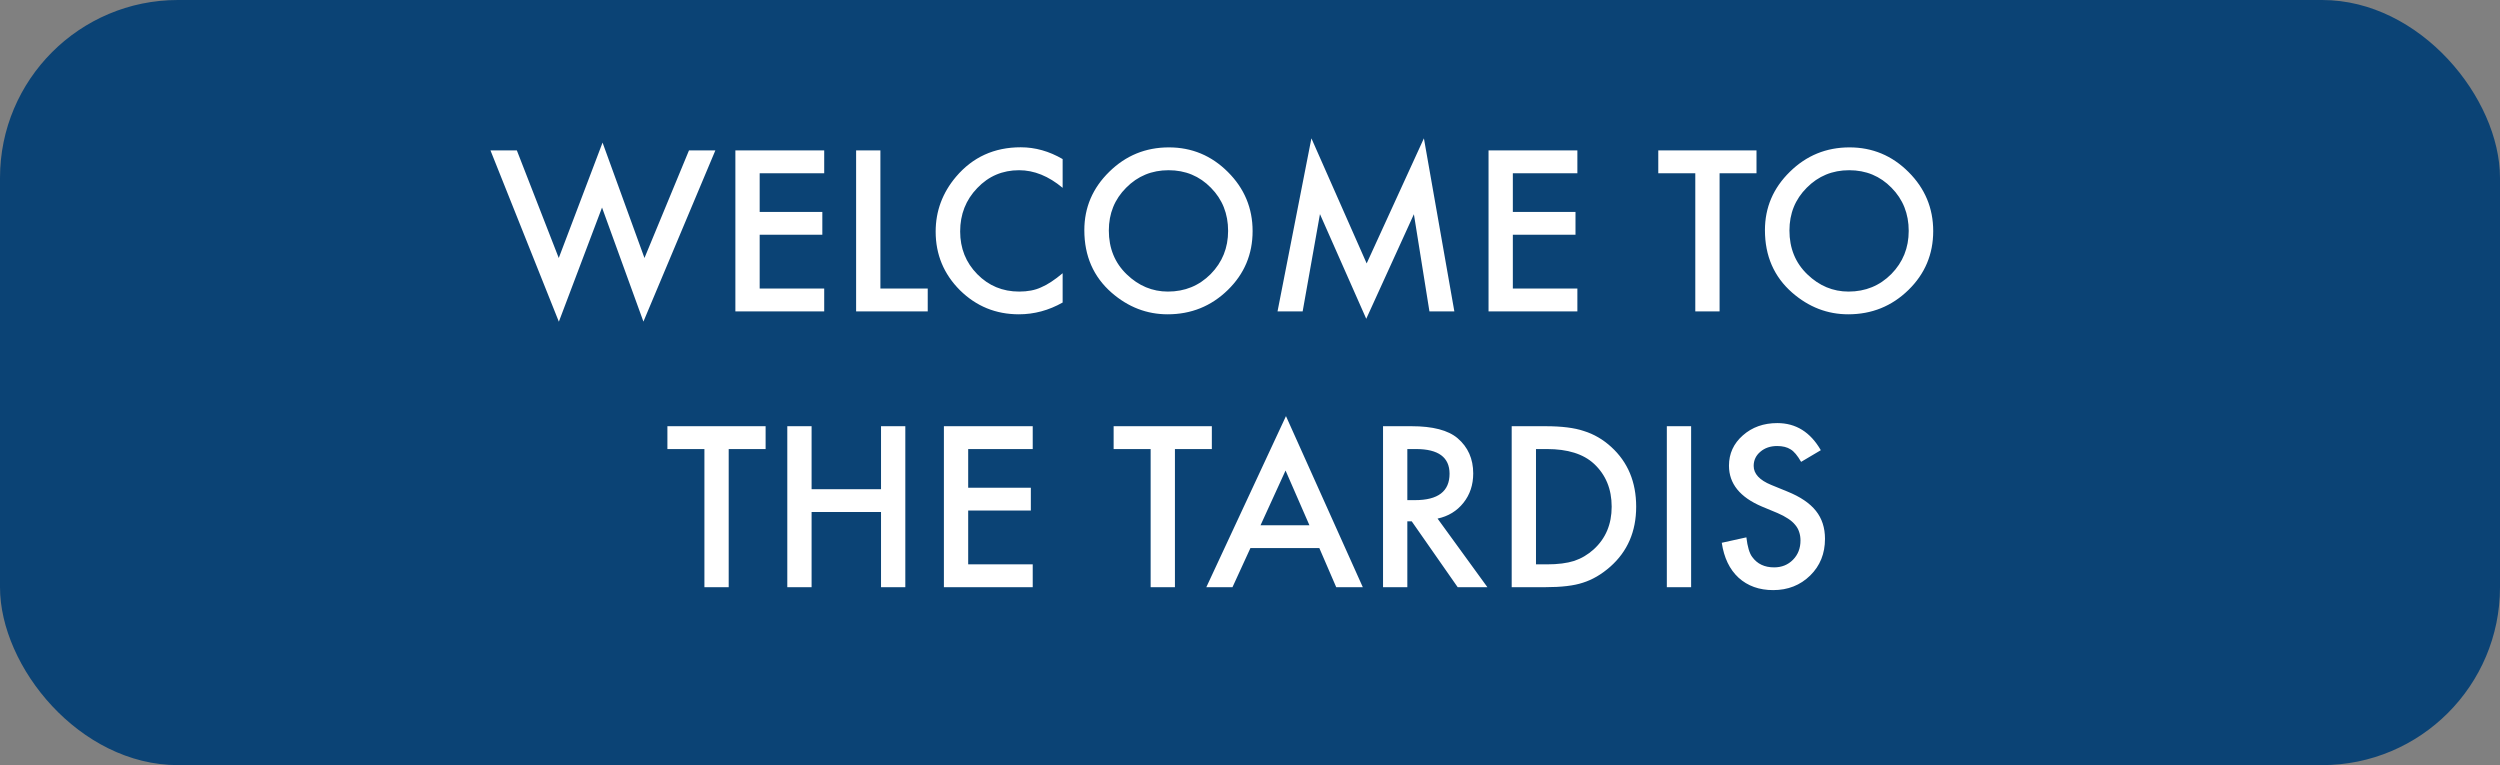 <svg width="281" height="86" viewBox="0 0 281 86" fill="none" xmlns="http://www.w3.org/2000/svg">
<rect x="0" y="0" width="281" height="86" fill="#808080" stroke="none"/>
<rect width="281" height="86" rx="20" fill="#0B4375"/>
<path d="M58.094 16.906L62.805 29L67.727 16.027L72.438 29L77.441 16.906H80.406L72.32 36.148L67.668 23.328L62.816 36.16L55.129 16.906H58.094ZM92.641 19.473H85.387V23.82H92.43V26.387H85.387V32.434H92.641V35H82.656V16.906H92.641V19.473ZM98.957 16.906V32.434H104.277V35H96.227V16.906H98.957ZM119.441 17.879V21.113C117.863 19.793 116.23 19.133 114.543 19.133C112.684 19.133 111.117 19.801 109.844 21.137C108.562 22.465 107.922 24.09 107.922 26.012C107.922 27.91 108.562 29.512 109.844 30.816C111.125 32.121 112.695 32.773 114.555 32.773C115.516 32.773 116.332 32.617 117.004 32.305C117.379 32.148 117.766 31.938 118.164 31.672C118.57 31.406 118.996 31.086 119.441 30.711V34.004C117.879 34.887 116.238 35.328 114.52 35.328C111.934 35.328 109.727 34.426 107.898 32.621C106.078 30.801 105.168 28.605 105.168 26.035C105.168 23.73 105.93 21.676 107.453 19.871C109.328 17.66 111.754 16.555 114.73 16.555C116.355 16.555 117.926 16.996 119.441 17.879ZM121.879 25.871C121.879 23.324 122.812 21.137 124.68 19.309C126.539 17.48 128.773 16.566 131.383 16.566C133.961 16.566 136.172 17.488 138.016 19.332C139.867 21.176 140.793 23.391 140.793 25.977C140.793 28.578 139.863 30.785 138.004 32.598C136.137 34.418 133.883 35.328 131.242 35.328C128.906 35.328 126.809 34.52 124.949 32.902C122.902 31.113 121.879 28.77 121.879 25.871ZM124.633 25.906C124.633 27.906 125.305 29.551 126.648 30.84C127.984 32.129 129.527 32.773 131.277 32.773C133.176 32.773 134.777 32.117 136.082 30.805C137.387 29.477 138.039 27.859 138.039 25.953C138.039 24.023 137.395 22.406 136.105 21.102C134.824 19.789 133.238 19.133 131.348 19.133C129.465 19.133 127.875 19.789 126.578 21.102C125.281 22.398 124.633 24 124.633 25.906ZM143.594 35L147.402 15.547L153.613 29.609L160.047 15.547L163.469 35H160.668L158.922 24.078L153.566 35.832L148.363 24.066L146.418 35H143.594ZM177.297 19.473H170.043V23.82H177.086V26.387H170.043V32.434H177.297V35H167.312V16.906H177.297V19.473ZM193.281 19.473V35H190.551V19.473H186.391V16.906H197.43V19.473H193.281ZM198.379 25.871C198.379 23.324 199.312 21.137 201.18 19.309C203.039 17.48 205.273 16.566 207.883 16.566C210.461 16.566 212.672 17.488 214.516 19.332C216.367 21.176 217.293 23.391 217.293 25.977C217.293 28.578 216.363 30.785 214.504 32.598C212.637 34.418 210.383 35.328 207.742 35.328C205.406 35.328 203.309 34.52 201.449 32.902C199.402 31.113 198.379 28.77 198.379 25.871ZM201.133 25.906C201.133 27.906 201.805 29.551 203.148 30.84C204.484 32.129 206.027 32.773 207.777 32.773C209.676 32.773 211.277 32.117 212.582 30.805C213.887 29.477 214.539 27.859 214.539 25.953C214.539 24.023 213.895 22.406 212.605 21.102C211.324 19.789 209.738 19.133 207.848 19.133C205.965 19.133 204.375 19.789 203.078 21.102C201.781 22.398 201.133 24 201.133 25.906ZM81.906 50.473V66H79.176V50.473H75.016V47.906H86.055V50.473H81.906ZM91.223 54.984H99.027V47.906H101.758V66H99.027V57.551H91.223V66H88.492V47.906H91.223V54.984ZM116.078 50.473H108.824V54.82H115.867V57.387H108.824V63.434H116.078V66H106.094V47.906H116.078V50.473ZM132.062 50.473V66H129.332V50.473H125.172V47.906H136.211V50.473H132.062ZM148.293 61.605H140.547L138.531 66H135.59L144.543 46.77L153.18 66H150.191L148.293 61.605ZM147.18 59.039L144.496 52.887L141.684 59.039H147.18ZM161.582 58.289L167.184 66H163.844L158.676 58.594H158.184V66H155.453V47.906H158.652C161.043 47.906 162.77 48.355 163.832 49.254C165.004 50.254 165.59 51.574 165.59 53.215C165.59 54.496 165.223 55.598 164.488 56.52C163.754 57.441 162.785 58.031 161.582 58.289ZM158.184 56.215H159.051C161.637 56.215 162.93 55.227 162.93 53.25C162.93 51.398 161.672 50.473 159.156 50.473H158.184V56.215ZM169.914 66V47.906H173.711C175.531 47.906 176.969 48.086 178.023 48.445C179.156 48.797 180.184 49.395 181.105 50.238C182.973 51.941 183.906 54.18 183.906 56.953C183.906 59.734 182.934 61.984 180.988 63.703C180.012 64.562 178.988 65.16 177.918 65.496C176.918 65.832 175.5 66 173.664 66H169.914ZM172.645 63.434H173.875C175.102 63.434 176.121 63.305 176.934 63.047C177.746 62.773 178.48 62.34 179.137 61.746C180.48 60.52 181.152 58.922 181.152 56.953C181.152 54.969 180.488 53.359 179.16 52.125C177.965 51.023 176.203 50.473 173.875 50.473H172.645V63.434ZM190.082 47.906V66H187.352V47.906H190.082ZM204.66 50.602L202.445 51.914C202.031 51.195 201.637 50.727 201.262 50.508C200.871 50.258 200.367 50.133 199.75 50.133C198.992 50.133 198.363 50.348 197.863 50.777C197.363 51.199 197.113 51.73 197.113 52.371C197.113 53.254 197.77 53.965 199.082 54.504L200.887 55.242C202.355 55.836 203.43 56.562 204.109 57.422C204.789 58.273 205.129 59.32 205.129 60.562C205.129 62.227 204.574 63.602 203.465 64.688C202.348 65.781 200.961 66.328 199.305 66.328C197.734 66.328 196.438 65.863 195.414 64.934C194.406 64.004 193.777 62.695 193.527 61.008L196.293 60.398C196.418 61.461 196.637 62.195 196.949 62.602C197.512 63.383 198.332 63.773 199.41 63.773C200.262 63.773 200.969 63.488 201.531 62.918C202.094 62.348 202.375 61.625 202.375 60.75C202.375 60.398 202.324 60.078 202.223 59.789C202.129 59.492 201.977 59.223 201.766 58.98C201.562 58.73 201.297 58.5 200.969 58.289C200.641 58.07 200.25 57.863 199.797 57.668L198.051 56.941C195.574 55.895 194.336 54.363 194.336 52.348C194.336 50.988 194.855 49.852 195.895 48.938C196.934 48.016 198.227 47.555 199.773 47.555C201.859 47.555 203.488 48.57 204.66 50.602Z" fill="white"/>
</svg>
